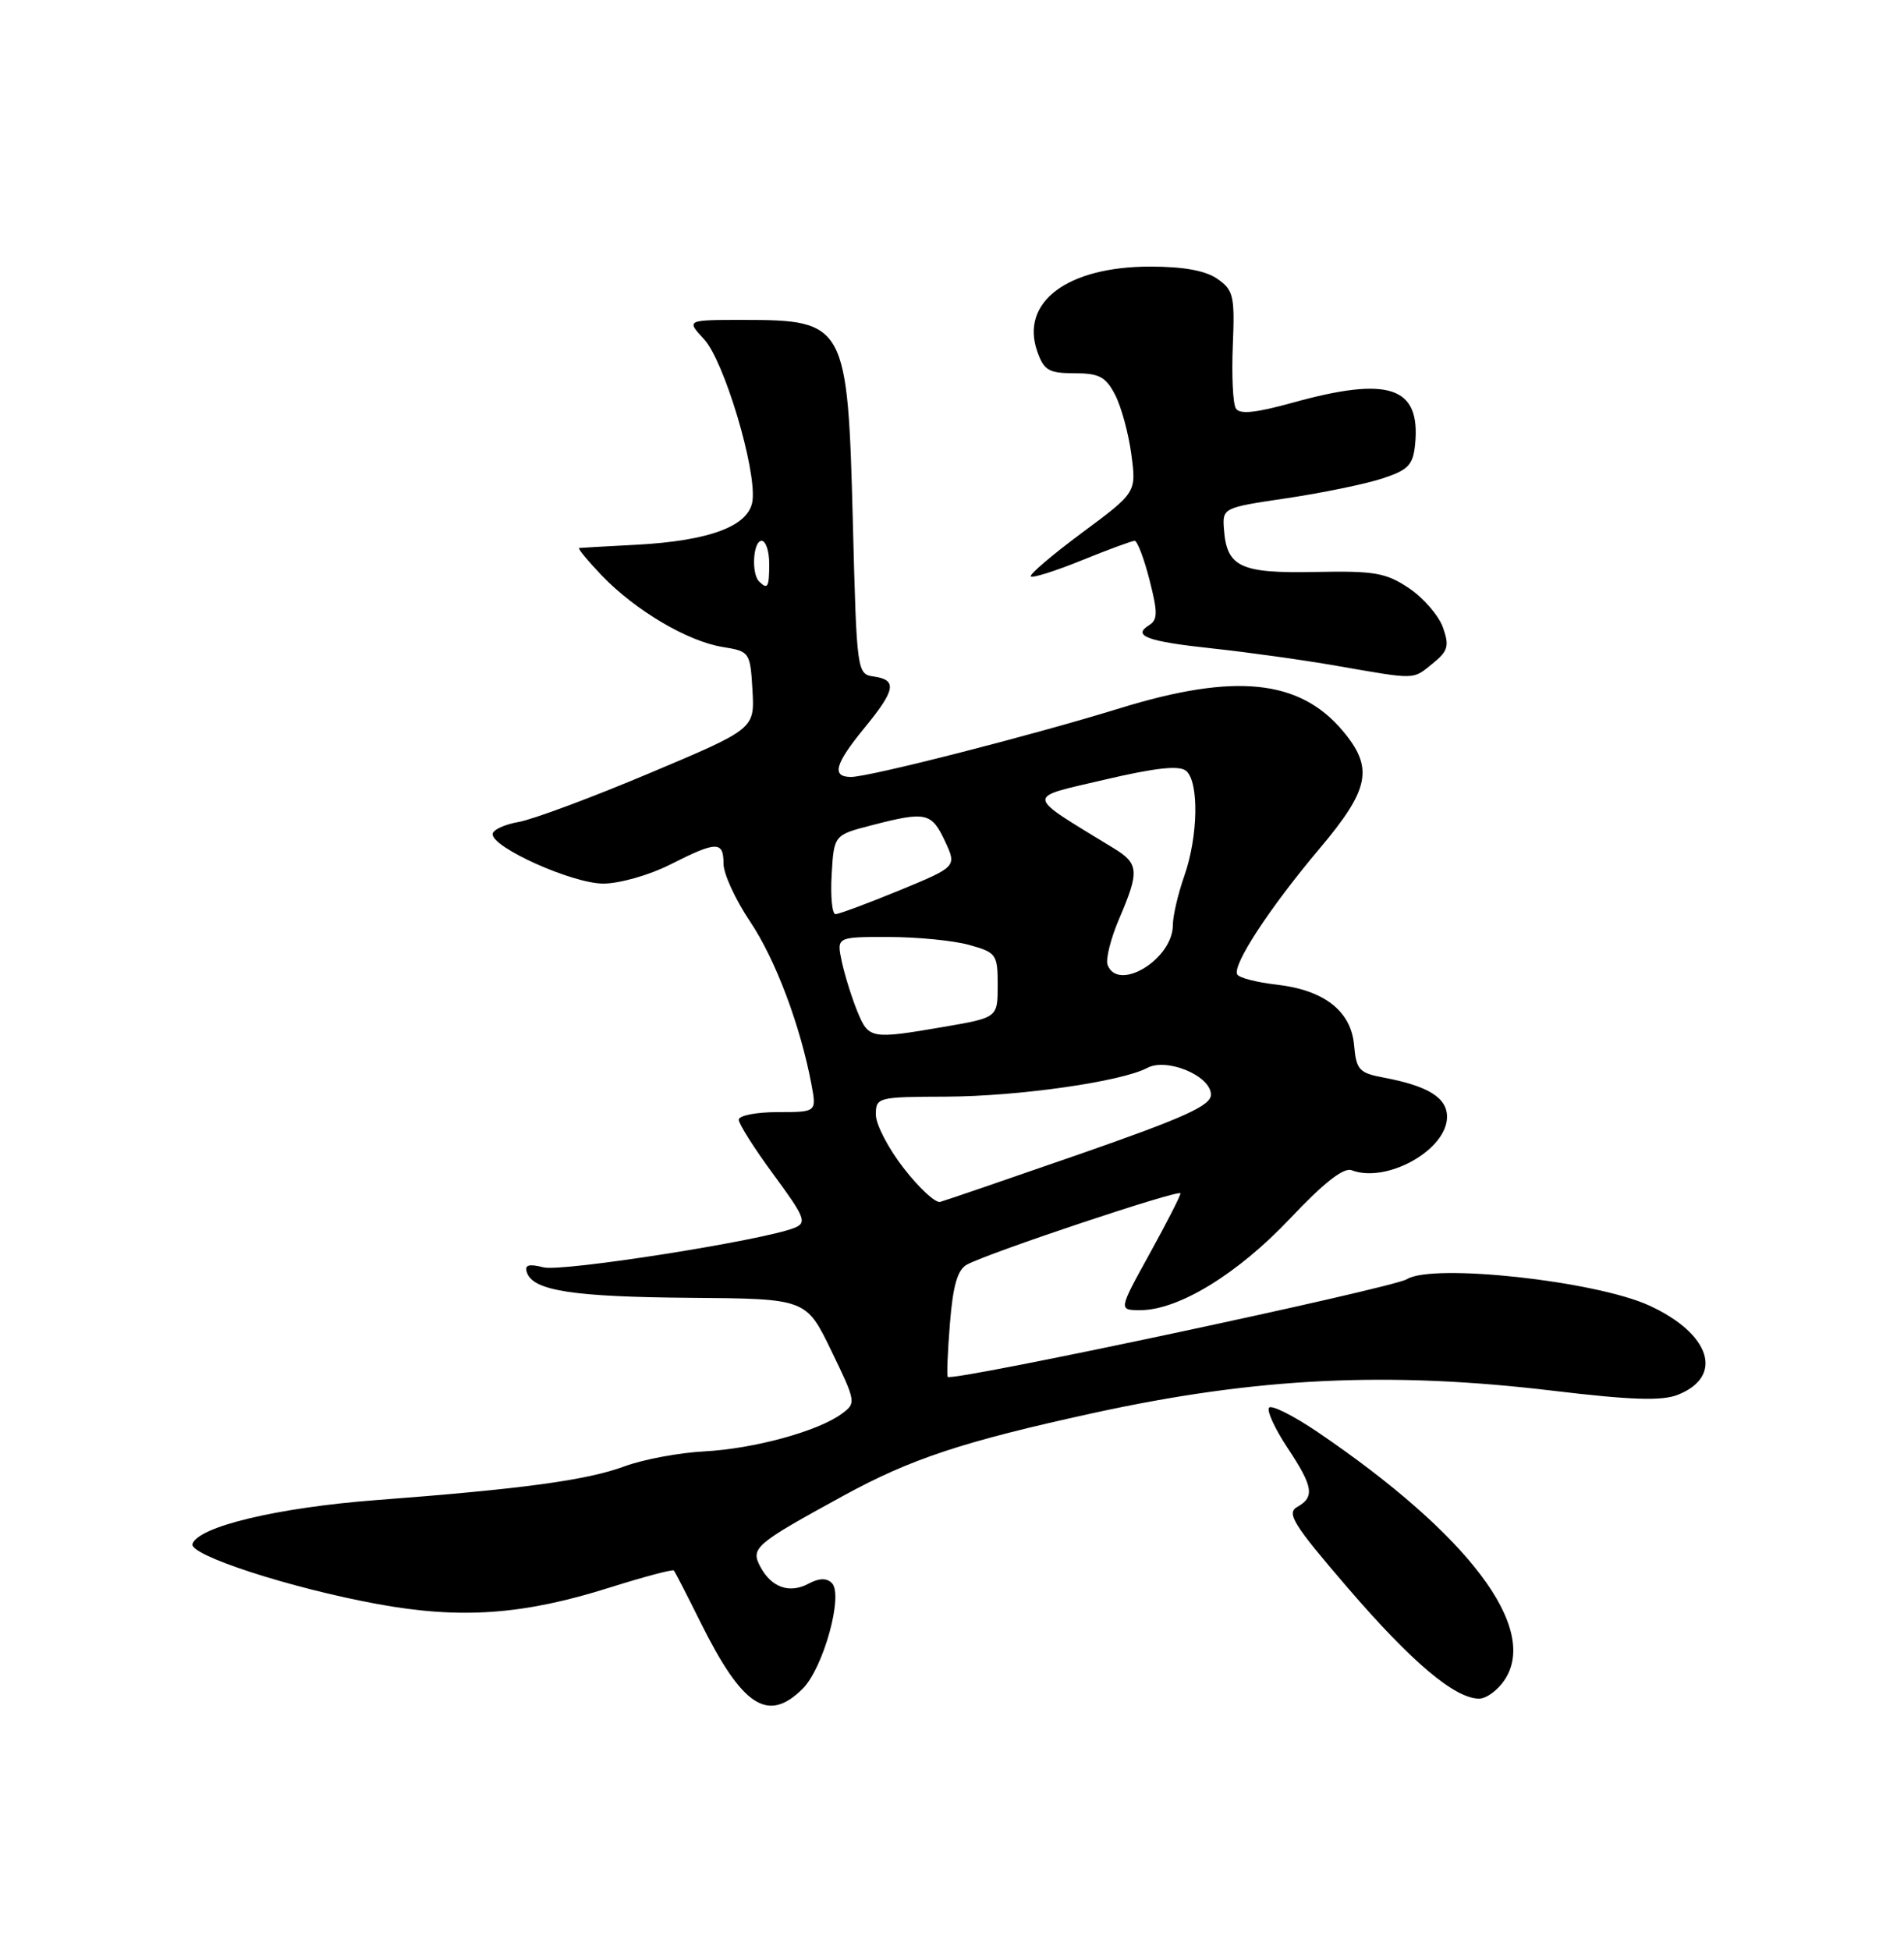 <?xml version="1.0" encoding="UTF-8" standalone="no"?>
<!DOCTYPE svg PUBLIC "-//W3C//DTD SVG 1.1//EN" "http://www.w3.org/Graphics/SVG/1.1/DTD/svg11.dtd" >
<svg xmlns="http://www.w3.org/2000/svg" xmlns:xlink="http://www.w3.org/1999/xlink" version="1.1" viewBox="0 0 250 256">
 <g >
 <path fill="currentColor"
d=" M 105.40 221.69 C 108.12 218.97 110.77 209.37 109.23 207.83 C 108.54 207.14 107.55 207.17 106.18 207.90 C 103.67 209.25 101.30 208.42 99.85 205.71 C 98.52 203.23 99.08 202.74 110.71 196.38 C 119.58 191.52 126.40 189.26 143.50 185.52 C 164.92 180.83 182.32 179.99 204.00 182.59 C 214.12 183.80 218.19 183.94 220.28 183.12 C 226.41 180.71 224.62 175.09 216.54 171.39 C 209.47 168.15 188.11 165.83 184.74 167.93 C 182.86 169.11 125.06 181.41 124.44 180.76 C 124.30 180.62 124.43 177.44 124.73 173.71 C 125.13 168.73 125.73 166.68 126.98 166.01 C 129.99 164.40 155.00 156.06 155.00 156.67 C 155.00 156.99 153.17 160.57 150.93 164.63 C 146.86 172.00 146.86 172.00 149.73 172.00 C 154.75 172.00 162.54 167.23 169.40 159.96 C 173.79 155.30 176.43 153.23 177.47 153.63 C 182.07 155.39 190.00 150.96 190.00 146.62 C 190.00 144.10 187.50 142.56 181.64 141.46 C 178.47 140.87 178.08 140.44 177.80 137.25 C 177.42 132.74 173.88 129.97 167.59 129.26 C 165.04 128.97 162.73 128.38 162.46 127.94 C 161.74 126.77 166.69 119.20 173.25 111.42 C 179.86 103.59 180.40 100.82 176.30 95.94 C 170.62 89.19 162.14 88.33 147.11 92.96 C 135.50 96.55 114.17 101.99 111.75 102.00 C 109.15 102.00 109.60 100.32 113.50 95.57 C 117.59 90.58 117.83 89.26 114.75 88.82 C 112.52 88.50 112.49 88.30 111.98 68.50 C 111.31 42.55 111.02 42.00 97.61 42.00 C 90.10 42.00 90.10 42.00 92.45 44.54 C 95.06 47.35 99.31 61.51 98.81 65.70 C 98.41 69.04 93.26 71.00 83.50 71.52 C 79.65 71.72 76.30 71.91 76.05 71.94 C 75.81 71.98 77.16 73.61 79.05 75.59 C 83.46 80.16 90.29 84.20 94.90 84.94 C 98.43 85.51 98.51 85.62 98.80 90.61 C 99.09 95.69 99.09 95.69 85.30 101.50 C 77.71 104.70 69.97 107.58 68.10 107.91 C 66.24 108.23 64.70 108.95 64.68 109.50 C 64.63 111.28 75.18 116.00 79.21 116.00 C 81.34 116.00 85.28 114.88 88.00 113.50 C 94.12 110.40 95.00 110.39 95.00 113.40 C 95.00 114.72 96.57 118.13 98.48 120.97 C 101.81 125.92 105.09 134.63 106.55 142.39 C 107.22 146.00 107.22 146.00 102.11 146.00 C 99.30 146.00 97.00 146.45 97.00 147.00 C 97.00 147.55 99.06 150.80 101.58 154.22 C 105.69 159.80 105.98 160.52 104.33 161.19 C 100.26 162.84 73.84 167.00 71.37 166.38 C 69.42 165.89 68.85 166.06 69.18 167.05 C 69.98 169.45 75.23 170.26 90.68 170.38 C 105.85 170.50 105.85 170.50 109.16 177.34 C 112.41 184.06 112.44 184.21 110.50 185.62 C 107.37 187.91 99.01 190.19 92.50 190.54 C 89.20 190.71 84.49 191.59 82.04 192.49 C 77.03 194.34 68.68 195.47 49.35 196.94 C 36.46 197.92 26.03 200.41 25.27 202.69 C 24.78 204.15 38.08 208.47 49.50 210.57 C 60.46 212.59 68.71 212.01 80.05 208.42 C 84.53 207.01 88.32 206.00 88.48 206.18 C 88.63 206.35 90.22 209.43 91.99 213.00 C 97.49 224.07 100.84 226.25 105.40 221.69 Z  M 197.59 220.50 C 202.06 213.68 192.82 201.46 173.02 188.01 C 169.77 185.81 166.89 184.37 166.61 184.82 C 166.34 185.27 167.43 187.63 169.05 190.07 C 172.43 195.17 172.66 196.53 170.32 197.84 C 168.88 198.65 169.84 200.18 176.95 208.44 C 185.36 218.22 191.03 223.00 194.21 223.00 C 195.17 223.00 196.69 221.88 197.59 220.50 Z  M 188.12 87.10 C 190.13 85.48 190.32 84.81 189.47 82.39 C 188.92 80.83 186.92 78.51 185.02 77.23 C 181.98 75.19 180.50 74.93 172.70 75.09 C 162.88 75.29 161.08 74.45 160.71 69.51 C 160.50 66.67 160.54 66.65 169.00 65.40 C 173.68 64.70 179.30 63.54 181.50 62.82 C 184.94 61.69 185.54 61.05 185.81 58.30 C 186.54 50.75 182.39 49.35 169.71 52.87 C 164.87 54.21 162.76 54.43 162.27 53.62 C 161.88 53.00 161.71 49.29 161.87 45.37 C 162.14 38.87 161.96 38.08 159.86 36.62 C 158.31 35.53 155.42 35.00 151.03 35.00 C 140.14 35.00 133.94 39.66 136.19 46.12 C 137.06 48.62 137.70 49.00 141.07 49.00 C 144.32 49.00 145.19 49.46 146.42 51.84 C 147.23 53.41 148.19 56.93 148.55 59.67 C 149.21 64.65 149.21 64.65 142.06 69.95 C 138.13 72.87 135.11 75.44 135.35 75.68 C 135.58 75.91 138.60 74.96 142.06 73.55 C 145.52 72.15 148.63 71.00 148.98 71.00 C 149.33 71.00 150.21 73.30 150.93 76.12 C 152.02 80.37 152.02 81.37 150.90 82.06 C 148.61 83.47 150.59 84.21 159.20 85.13 C 163.77 85.62 171.10 86.64 175.50 87.41 C 186.10 89.25 185.45 89.26 188.12 87.10 Z  M 118.67 153.38 C 116.65 150.79 115.00 147.62 115.00 146.34 C 115.00 144.06 115.23 144.00 124.25 143.97 C 133.75 143.93 147.26 142.00 150.63 140.20 C 153.21 138.82 159.00 141.24 159.00 143.71 C 159.00 145.15 155.50 146.73 141.78 151.51 C 132.30 154.80 124.05 157.63 123.44 157.79 C 122.83 157.95 120.68 155.97 118.67 153.38 Z  M 112.56 132.75 C 111.83 130.96 110.92 128.04 110.53 126.25 C 109.84 123.00 109.84 123.00 116.67 123.01 C 120.43 123.01 125.19 123.48 127.25 124.05 C 130.83 125.05 131.00 125.28 131.00 129.34 C 131.00 133.59 131.00 133.59 123.98 134.80 C 114.30 136.46 114.07 136.41 112.56 132.75 Z  M 145.43 126.68 C 145.15 125.95 145.84 123.21 146.96 120.59 C 149.62 114.39 149.54 113.38 146.25 111.37 C 134.44 104.15 134.53 104.82 144.99 102.37 C 151.72 100.79 154.84 100.45 155.74 101.20 C 157.45 102.62 157.33 109.81 155.50 115.00 C 154.68 117.34 154.00 120.24 154.00 121.44 C 154.00 125.91 146.82 130.30 145.43 126.68 Z  M 109.20 114.81 C 109.50 109.62 109.50 109.62 114.50 108.33 C 121.58 106.50 122.31 106.66 124.07 110.42 C 125.64 113.78 125.64 113.78 118.07 116.90 C 113.91 118.61 110.14 120.01 109.70 120.01 C 109.26 120.00 109.03 117.66 109.20 114.81 Z  M 99.67 76.33 C 98.62 75.29 98.89 71.00 100.00 71.00 C 100.55 71.00 101.00 72.35 101.00 74.00 C 101.00 77.11 100.80 77.46 99.67 76.33 Z "/>
</g>
</svg>